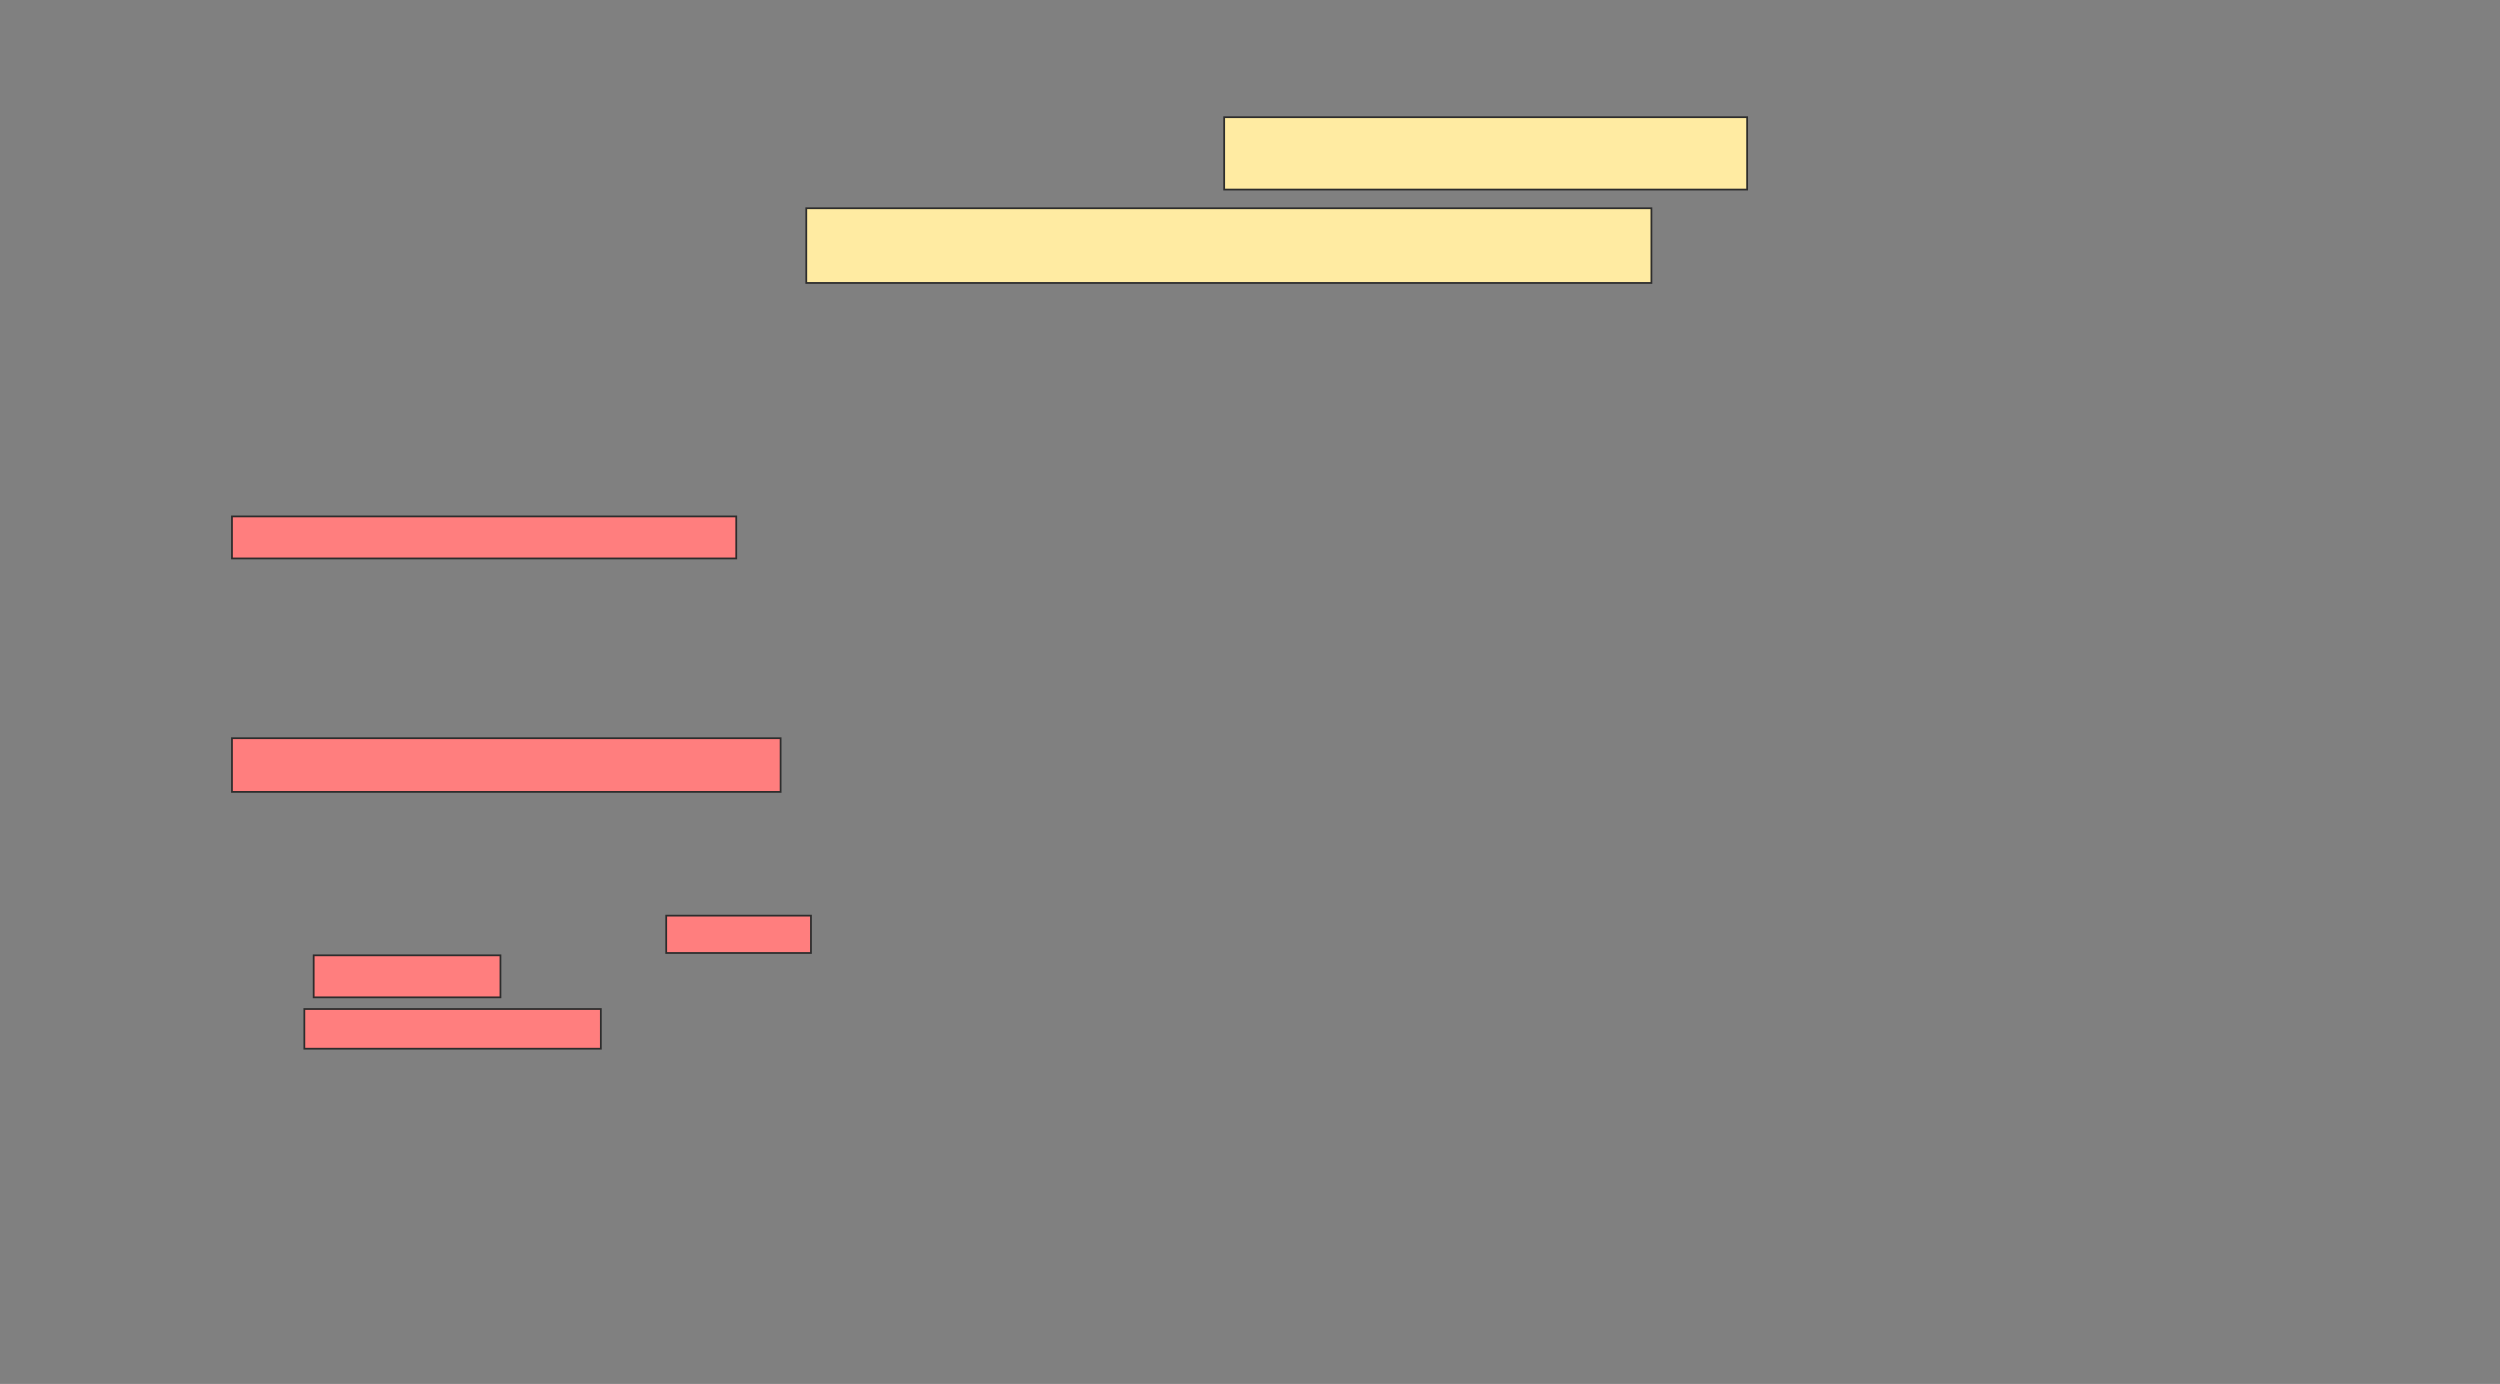 <svg xmlns="http://www.w3.org/2000/svg" width="1409" height="780">
 <rect width="100%" height="100%" fill="#808080" stroke="none"/>
 <!-- Created with Image Occlusion Enhanced -->
 <g>
  <title>Labels</title>
 </g>
 <g>
  <title>Masks</title>
  <g id="b3b4c8d5c32e4bbb9e3f56cb214b90a5-ao-1">
   <rect height="40.789" width="294.737" y="66.053" x="689.947" stroke="#2D2D2D" fill="#FFEBA2"/>
   <rect height="42.105" width="476.316" y="117.368" x="454.421" stroke="#2D2D2D" fill="#FFEBA2"/>
  </g>
  <g id="b3b4c8d5c32e4bbb9e3f56cb214b90a5-ao-2" class="qshape">
   <rect height="23.684" width="284.211" y="291.053" x="130.737" stroke="#2D2D2D" fill="#FF7E7E" class="qshape"/>
   <rect height="30.263" width="309.211" y="416.053" x="130.737" stroke="#2D2D2D" fill="#FF7E7E" class="qshape"/>
   <rect height="21.053" width="81.579" y="516.053" x="375.474" stroke="#2D2D2D" fill="#FF7E7E" class="qshape"/>
   <rect height="23.684" width="105.263" y="538.421" x="176.79" stroke="#2D2D2D" fill="#FF7E7E" class="qshape"/>
   <rect height="22.368" width="167.105" y="568.684" x="171.526" stroke="#2D2D2D" fill="#FF7E7E" class="qshape"/>
  </g>
 </g>
</svg>